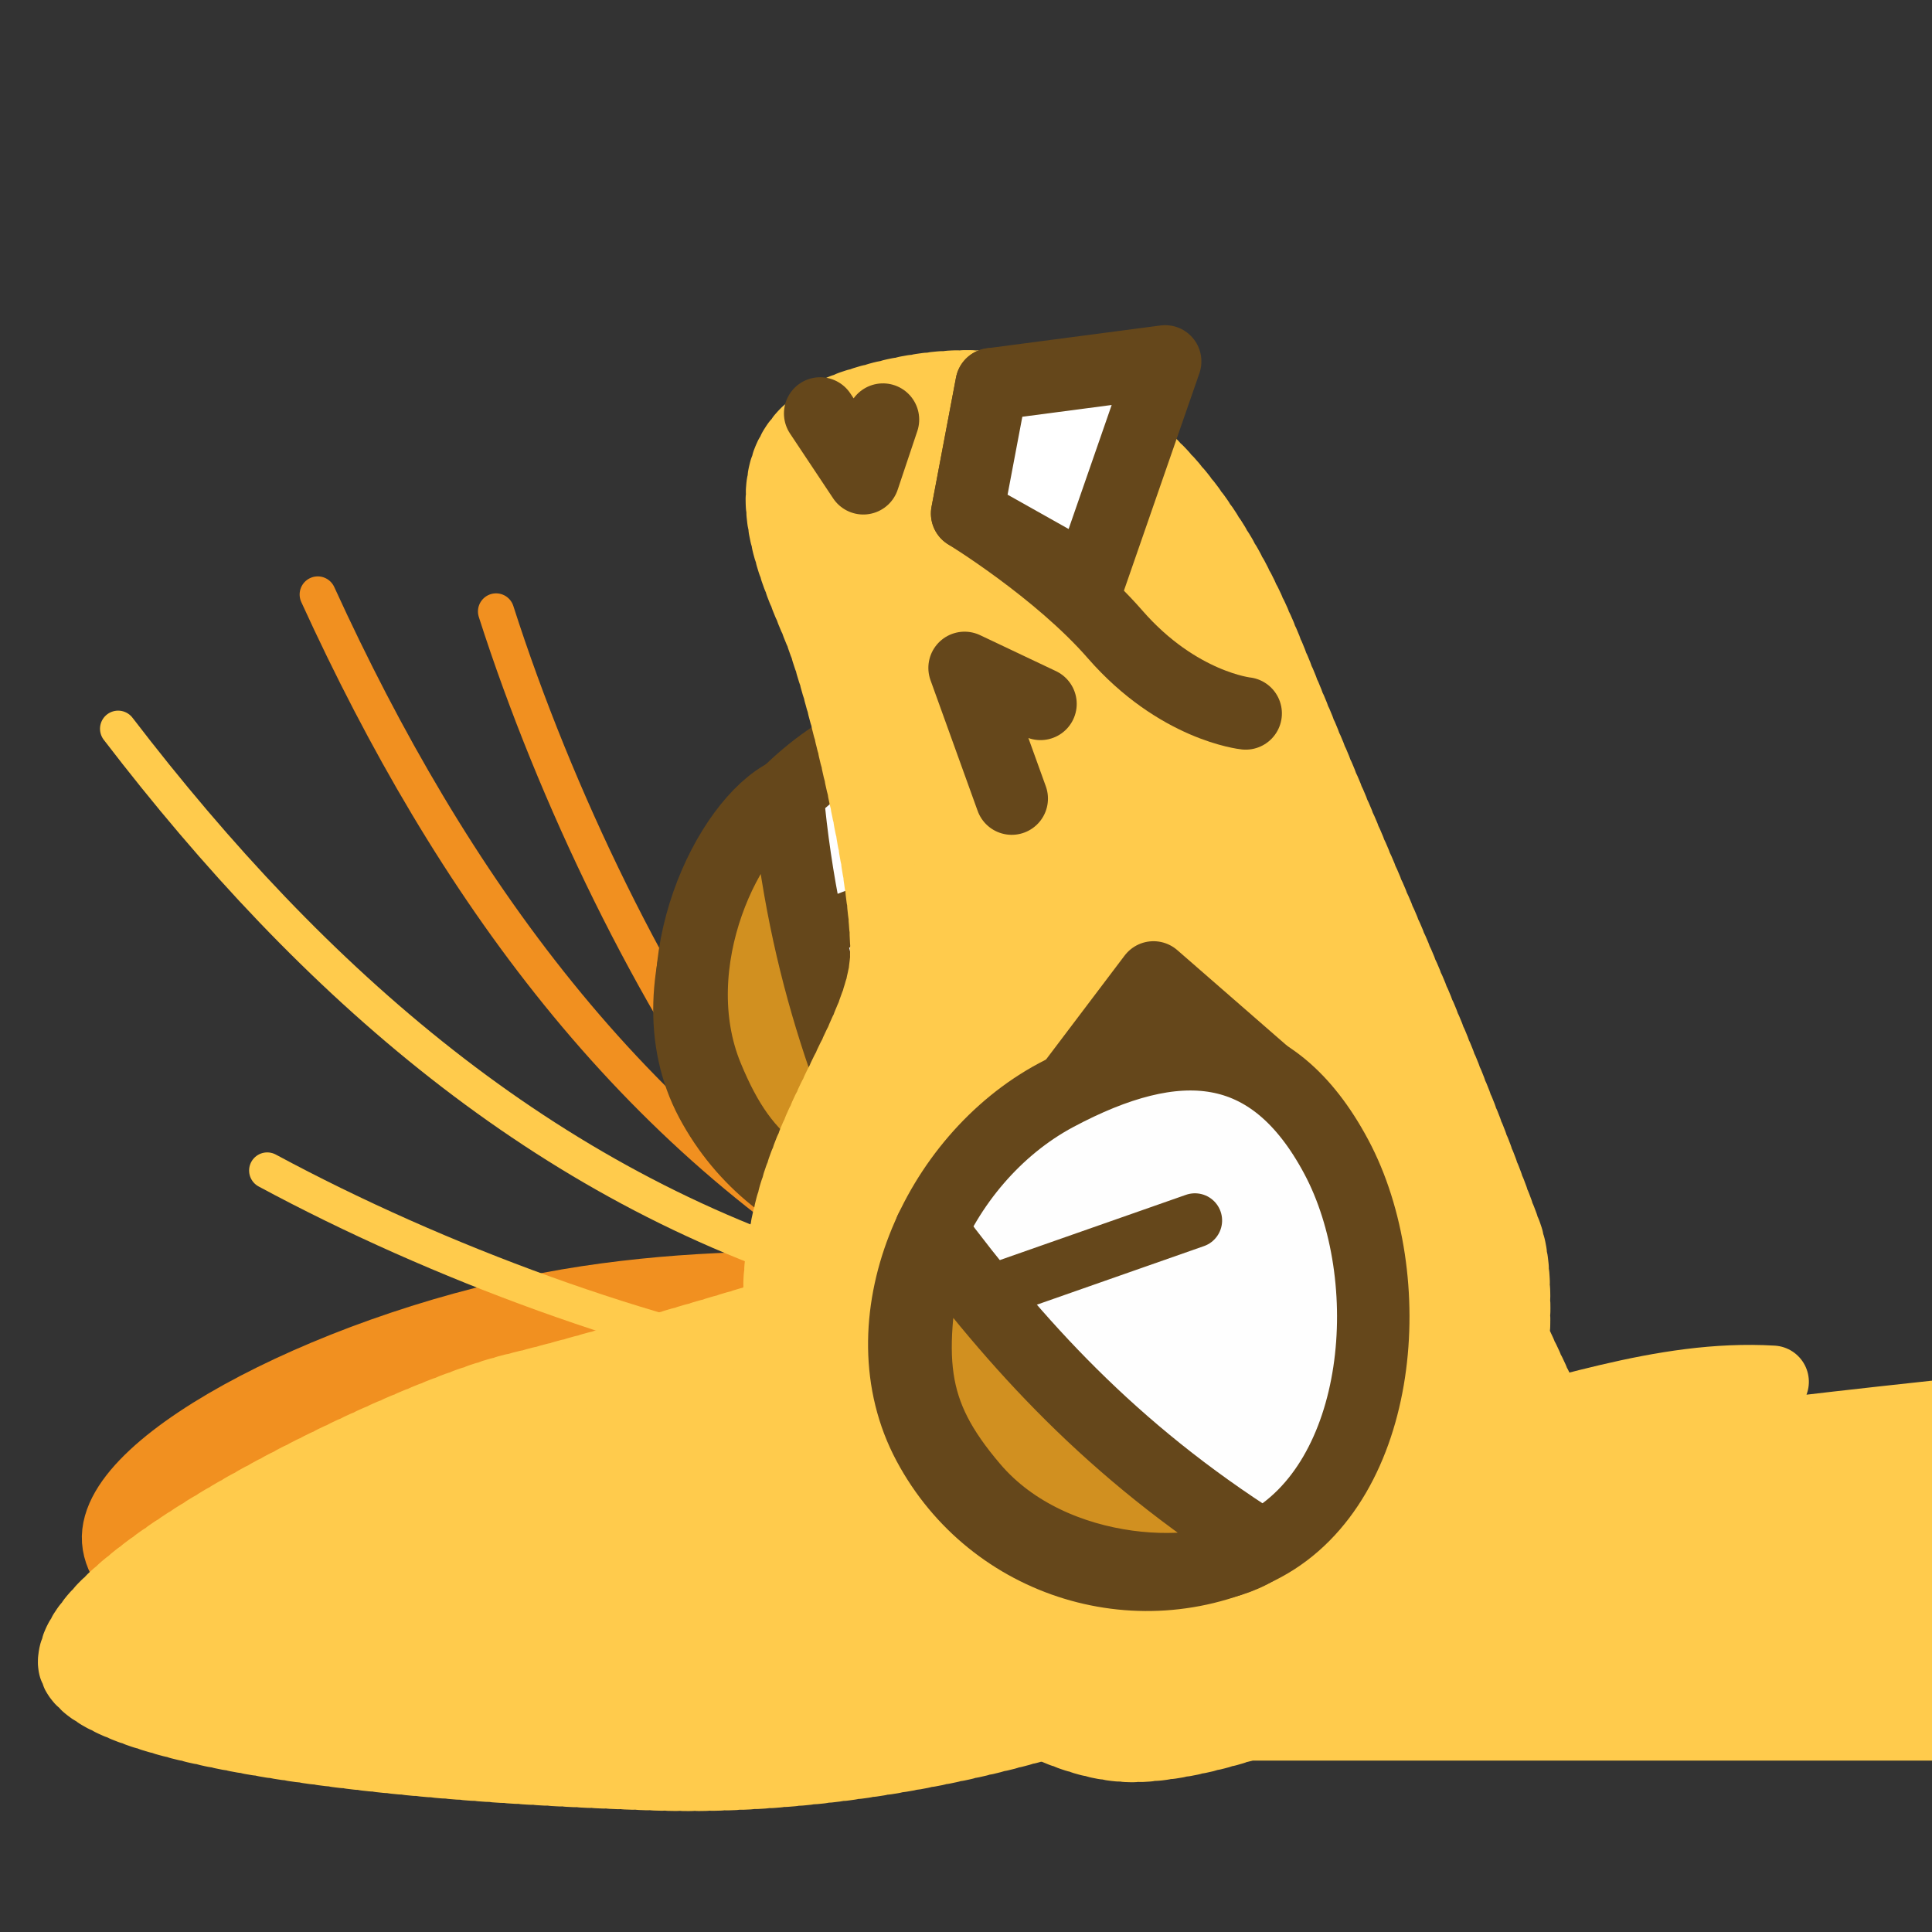<?xml version="1.0" encoding="UTF-8" standalone="no"?>
<!-- Created with Inkscape (http://www.inkscape.org/) -->

<svg
   version="1.1"
   id="svg824"
   width="1706.667"
   height="1706.667"
   viewBox="0 0 1706.667 1706.667"
   sodipodi:docname="ying_flop_sad.svg"
   inkscape:version="1.3.2 (091e20e, 2023-11-25, custom)"
   inkscape:export-filename="D:\Pictures\yingmotes\ying_lurk.png"
   inkscape:export-xdpi="72"
   inkscape:export-ydpi="72"
   xmlns:inkscape="http://www.inkscape.org/namespaces/inkscape"
   xmlns:sodipodi="http://sodipodi.sourceforge.net/DTD/sodipodi-0.dtd"
   xmlns="http://www.w3.org/2000/svg"
   xmlns:svg="http://www.w3.org/2000/svg">
  <rect x="0" y="0" width="1706.667" height="1706.667" fill="#333333" stroke="none"/>
  <defs
     id="defs828" />
  <sodipodi:namedview
     id="namedview826"
     pagecolor="#ffffff"
     bordercolor="#666666"
     borderopacity="1.0"
     inkscape:pageshadow="2"
     inkscape:pageopacity="0.0"
     inkscape:pagecheckerboard="0"
     showgrid="false"
     inkscape:zoom="0.22646483"
     inkscape:cx="825.73529"
     inkscape:cy="938.33556"
     inkscape:window-width="1920"
     inkscape:window-height="1001"
     inkscape:window-x="-9"
     inkscape:window-y="-9"
     inkscape:window-maximized="1"
     inkscape:current-layer="g12997"
     inkscape:showpageshadow="2"
     inkscape:deskcolor="#d1d1d1" />
  <g
     id="layer1"
     inkscape:label="Ying"
     style="display:inline"
     inkscape:groupmode="layer">
    <g
       id="g12988"
       inkscape:label="head"
       transform="rotate(5.809,-745.836,2202.821)">
      <path
         style="fill:#ffcb4c;stroke:#ffcb4c;stroke-width:64;stroke-linecap:round;stroke-linejoin:round;stroke-dashoffset:172.8;paint-order:fill markers stroke;stop-color:#000000"
         d="m 944.935,1347.74 730.569,-74.328 -28.022,-275.43 c 0,0 -166.569,34.723 -239.943,52.726 4.238,-18.68 21.521,-38.487 47.072,-59.008 -98.174,4.196 -188.123,51.046 -281.314,81.08"
         id="path957"
         sodipodi:nodetypes="cccccc"
         inkscape:transform-center-x="-291.63356"
         inkscape:transform-center-y="18.685126" />
      <g
         id="g1"
         transform="matrix(0.179,0.984,0.984,-0.179,-390.909,383.751)"
         inkscape:transform-center-x="322.10447"
         inkscape:transform-center-y="-339.17416">
        <path
           style="display:none;fill:#123456;fill-opacity:1;stroke:#123456;stroke-width:64;stroke-linecap:round;stroke-linejoin:round;stroke-opacity:1;paint-order:fill markers stroke"
           d="m 1191.726,500.203 c 1.215,15.487 5.454,702.438 5.454,702.438 -11.045,289.434 61.965,413.052 103.158,569.714 l -72.965,-851.363 z"
           id="path1"
           sodipodi:nodetypes="ccccc"
           inkscape:label="mane" />
        <path
           style="display:inline;fill:none;fill-opacity:1;stroke:#f19020;stroke-width:32;stroke-linecap:round;stroke-linejoin:round;stroke-miterlimit:4;stroke-dasharray:none;stroke-dashoffset:0;stroke-opacity:1;paint-order:fill markers stroke;stop-color:#000000"
           d="M 161.525,636.022 C 329.338,675.585 512.294,747.437 649.123,831.826"
           id="path6280-0-6"
           sodipodi:nodetypes="cc"
           inkscape:label="eyelash left small"
           inkscape:transform-center-x="253.52441"
           inkscape:transform-center-y="21.387011" />
        <path
           style="display:inline;fill:none;fill-opacity:1;stroke:#f19020;stroke-width:32;stroke-linecap:round;stroke-linejoin:round;stroke-miterlimit:4;stroke-dasharray:none;stroke-dashoffset:0;stroke-opacity:1;paint-order:fill markers stroke;stop-color:#000000"
           d="m 134.233,480.184 c 267.676,97.685 497.002,238.816 651.955,464.199"
           id="path6280-3"
           sodipodi:nodetypes="cc"
           inkscape:label="eyelash left big"
           inkscape:transform-center-x="368.33541"
           inkscape:transform-center-y="-68.966134" />
        <path
           style="opacity:1;fill:#f19020;fill-opacity:1;stroke:#f19020;stroke-width:64;stroke-linecap:round;stroke-miterlimit:4;stroke-dasharray:none;stroke-dashoffset:0;stroke-opacity:1;paint-order:fill markers stroke;stop-color:#000000"
           d="m 799.017,1006.27 c 0,0 -38.166,-173.08 -21.744,-355.073 18.066,-200.21 107.549,-411.822 176.133,-412.329 68.584,-0.507 167.595,201.965 188.322,342.469 20.726,140.504 -29.831,445.008 -29.831,445.008 z"
           id="path1640"
           inkscape:label="left ear"
           sodipodi:nodetypes="cssscc"
           inkscape:transform-center-x="313.20021"
           inkscape:transform-center-y="28.46594" />
        <g
           id="g12997"
           inkscape:label="left eye"
           transform="rotate(23.609,683.031,890.467)">
          <path
             id="path1915-9"
             style="display:inline;fill:#fefefe;stroke:#65471b;stroke-width:64;stroke-linecap:round;stroke-linejoin:round;paint-order:fill markers stroke;stop-color:#000000"
             inkscape:label="lefteye"
             d="m 792.618,1048.728 c 10e-6,120.717 -155.86,218.577 -276.577,218.577 -120.717,0 -160.577,-55.86 -160.577,-176.577 0,-120.717 97.86,-260.577 218.577,-260.577 120.717,0 218.577,97.86 218.577,218.577 z"
             sodipodi:nodetypes="sssss" />
          <path
             style="opacity:1;fill:#ffffff;fill-opacity:1;stroke:#65471b;stroke-width:48;stroke-linecap:round;stroke-linejoin:round;stroke-miterlimit:4;stroke-dasharray:none;stroke-dashoffset:0;stroke-opacity:1;paint-order:fill markers stroke;stop-color:#000000"
             d="m 483.218,961.446 20.135,168.808"
             id="path2372"
             inkscape:label="left pupil" />
          <path
             id="path2-9"
             style="display:inline;fill:#d19020;fill-opacity:1;stroke:#65471b;stroke-width:64;stroke-linecap:round;stroke-linejoin:round;paint-order:fill markers stroke;stop-color:#000000"
             inkscape:label="righteye"
             d="M 366.635,1017.178 C 511.348,956.017 636.469,940.559 761.901,936.137 681.072,852.199 641.467,828.184 553.595,837.013 445.368,847.888 364.593,959.414 366.635,1017.178 Z"
             sodipodi:nodetypes="ccsc" />
        </g>
        <path
           id="path1148"
           style="display:inline;opacity:1;fill:#ffcb4c;stroke:#ffcb4c;stroke-width:64;stroke-linecap:round;stroke-linejoin:round;stroke-miterlimit:4;stroke-dasharray:6.4, 6.4;stroke-dashoffset:0;stroke-opacity:1;paint-order:fill markers stroke;stop-color:#000000"
           inkscape:label="head"
           d="m 1142.123,1378.255 c 0,0 4.235,-9.958 10.51,-26.42 3.138,-8.231 6.786,-18.087 10.669,-29.139 3.882,-11.052 8.001,-23.298 12.079,-36.307 4.078,-13.008 8.115,-26.779 11.841,-40.881 3.725,-14.102 7.136,-28.535 9.959,-42.867 1.411,-7.166 2.675,-14.308 3.758,-21.37 1.083,-7.062 1.984,-14.043 2.669,-20.893 0.685,-6.849 1.156,-13.565 1.376,-20.094 0.22,-6.529 0.188,-12.872 -0.127,-18.973 -0.315,-6.101 -1.118,-12.26 -2.348,-18.445 -1.23,-6.186 -2.887,-12.399 -4.908,-18.607 -2.021,-6.208 -4.405,-12.412 -7.091,-18.581 -2.687,-6.168 -5.675,-12.302 -8.902,-18.368 -3.228,-6.067 -6.695,-12.066 -10.339,-17.969 -3.644,-5.903 -7.466,-11.708 -11.402,-17.385 -7.872,-11.354 -16.204,-22.195 -24.497,-32.272 -8.292,-10.077 -16.544,-19.391 -24.259,-27.694 -7.715,-8.303 -14.892,-15.596 -21.032,-21.628 -12.281,-12.065 -20.416,-19.093 -20.416,-19.093 C 978.176,853.833 854.13,824.669 759.17,841.053 639.637,861.676 563,948.074 492.207,955.684 421.414,963.294 254.909,936.296 201.68,920.259 148.451,904.222 31.115,852.937 4.481,969.001 -22.154,1085.065 -6.417,1229.942 248.231,1311.16 c 257.5,82.127 316.683,109.353 531.427,170.625 22.446,6.404 55.374,3.733 93.054,-0.127 l 200.546,75.184 -55.008,-106.174 c 6.848,-2.289 13.605,-4.66 20.186,-7.151 l 131.135,54.725 -49.874,-97.831 c 5.814,-4.611 11.153,-9.335 15.637,-14.236 2.199,-2.402 4.517,-5.258 6.787,-7.921 z"
           sodipodi:nodetypes="csssssssssssssssssscssssssccccccsc" />
        <path
           style="display:none;fill:#123456;stroke:#123456;stroke-width:64;stroke-linecap:round;stroke-linejoin:round;-inkscape-stroke:none;paint-order:fill markers stroke;stop-color:#000000"
           d="M 746.825,852.997 C 632.922,814.519 397.823,828.635 397.823,828.635 440.343,757.281 515.137,714.933 658.201,719.706 588.36,593.123 500.045,499.373 456.418,290.243 c 0,0 227.41,189.428 394.906,274.068 154.321,77.981 204.984,172.001 204.984,172.001 24.002,-38.87 19.991,-91.54 -9.081,-156.556 0,0 199.681,238.941 180.146,341.236 -19.536,102.295 -115.477,105.354 -115.477,105.354 L 937.639,979.269 c 0,0 -76.912,-87.793 -190.815,-126.272 z"
           id="path1637"
           sodipodi:nodetypes="zcccsccsccz"
           inkscape:label="top hair"
           inkscape:transform-center-x="102.9068"
           inkscape:transform-center-y="-316.71599" />
        <path
           id="path13483"
           style="display:inline;opacity:1;fill:#ffcb4c;stroke:#ffcb4c;stroke-width:64;stroke-linecap:round;stroke-linejoin:round;stroke-miterlimit:4;stroke-dasharray:6.4, 6.4;stroke-dashoffset:0;stroke-opacity:1;paint-order:fill markers stroke;stop-color:#000000"
           inkscape:label="right ear"
           d="m 1055.748,191.828 c -78.567,12.031 -193.909,317.883 -207.929,407.082 -12.483,79.418 -56.997,281.36 -69.666,338.596 0,0 10.632,1.591 27.46,5.222 8.414,1.816 18.378,4.142 29.336,7.035 10.959,2.893 22.912,6.353 35.307,10.436 12.395,4.084 25.232,8.791 37.954,14.178 6.361,2.694 12.694,5.557 18.929,8.597 6.236,3.041 12.372,6.257 18.343,9.659 5.971,3.402 11.775,6.988 17.343,10.765 5.568,3.777 10.899,7.746 15.926,11.912 5.026,4.167 9.748,8.532 14.095,13.102 4.346,4.57 8.317,9.346 11.845,14.333 3.528,4.988 6.945,10.331 10.249,15.967 3.305,5.635 6.497,11.562 9.579,17.717 3.083,6.155 6.053,12.537 8.913,19.084 2.86,6.547 5.61,13.258 8.248,20.069 5.276,13.621 10.109,27.643 14.499,41.552 4.391,13.909 8.34,27.705 11.848,40.879 3.507,13.174 6.574,25.726 9.2,37.141 2.627,11.415 4.812,21.696 6.561,30.329 3.497,17.267 5.242,27.947 5.242,27.947 77.956,-130.84 132.206,-378.256 107.168,-600.371 -34.281,-304.102 -89.502,-509.032 -140.451,-501.231 z"
           inkscape:transform-center-x="317.08119"
           inkscape:transform-center-y="17.430294"
           sodipodi:nodetypes="sscssssssssssscsssssscss" />
        <g
           id="g13003"
           inkscape:label="face"
           transform="rotate(23.609,683.031,890.467)">
          <path
             style="opacity:1;fill:none;fill-opacity:1;stroke:#65471b;stroke-width:64;stroke-linecap:round;stroke-linejoin:round;stroke-miterlimit:4;stroke-dasharray:none;stroke-dashoffset:0;stroke-opacity:1;paint-order:fill markers stroke;stop-color:#000000"
             d="m 83.898,1201.07 68.443,6.623 -37.533,39.741"
             id="path2163"
             inkscape:label="left nostril" />
          <path
             style="opacity:1;fill:none;fill-opacity:1;stroke:#65471b;stroke-width:64;stroke-linecap:round;stroke-linejoin:round;stroke-miterlimit:4;stroke-dasharray:none;stroke-dashoffset:0;stroke-opacity:1;paint-order:fill markers stroke;stop-color:#000000"
             d="m 401.828,1251.85 -59.612,-44.157 121.432,-17.663"
             id="path2198"
             inkscape:label="right nostril" />
          <path
             style="opacity:1;fill:none;fill-opacity:1;stroke:#65471b;stroke-width:64;stroke-linecap:round;stroke-linejoin:round;stroke-miterlimit:4;stroke-dasharray:none;stroke-dashoffset:0;stroke-opacity:1;paint-order:fill markers stroke;stop-color:#000000"
             d="m 132.471,1346.787 90.522,-72.859 c 0,0 81.374,47.867 155.663,64.946 82.224,18.904 115.993,68.849 115.993,68.849"
             id="path2200"
             sodipodi:nodetypes="ccsc"
             inkscape:label="mouf" />
          <path
             style="opacity:1;fill:#ffffff;fill-opacity:1;stroke:#65471b;stroke-width:64;stroke-linecap:round;stroke-linejoin:round;stroke-miterlimit:4;stroke-dasharray:none;stroke-dashoffset:0;stroke-opacity:1;paint-order:fill markers stroke;stop-color:#000000"
             d="m 186.906,1491.494 -54.435,-144.706 90.522,-72.859 103.769,66.235 z"
             id="path2202"
             sodipodi:nodetypes="ccccc"
             inkscape:label="toof" />
        </g>
        <g
           id="g12993"
           inkscape:label="right eye"
           transform="rotate(23.609,683.031,890.467)">
          <path
             style="opacity:1;fill:#65471b;fill-opacity:1;stroke:#65471b;stroke-width:64;stroke-linecap:round;stroke-linejoin:round;stroke-miterlimit:4;stroke-dasharray:none;stroke-dashoffset:0;stroke-opacity:1;paint-order:fill markers stroke;stop-color:#000000"
             d="m 661.976,1226.049 53.367,-115.501 86.531,168.711 z"
             id="path7852"
             inkscape:label="eyenub"
             sodipodi:nodetypes="cccc" />
          <path
             id="path1915"
             style="opacity:1;fill:#fefefe;stroke:#65471b;stroke-width:64;stroke-linecap:round;stroke-linejoin:round;paint-order:fill markers stroke;stop-color:#000000"
             inkscape:label="righteye"
             d="m 1150.289,1075.222 c 0,120.717 -151.86,218.577 -272.577,218.577 -120.717,0 -164.577,-71.86 -164.577,-192.577 -2e-5,-120.717 97.86,-244.577 218.577,-244.577 120.717,-2e-5 218.577,97.86 218.577,218.577 z"
             sodipodi:nodetypes="sssss" />
          <path
             style="opacity:1;fill:#ffffff;fill-opacity:1;stroke:#65471b;stroke-width:48;stroke-linecap:round;stroke-linejoin:round;stroke-miterlimit:4;stroke-dasharray:none;stroke-dashoffset:0;stroke-opacity:1;paint-order:fill markers stroke;stop-color:#000000"
             d="m 839.549,969.544 29.007,187.646"
             id="path2350"
             inkscape:label="right pupil" />
          <path
             id="path2"
             style="opacity:1;fill:#d19020;fill-opacity:1;stroke:#65471b;stroke-width:64;stroke-linecap:round;stroke-linejoin:round;paint-order:fill markers stroke;stop-color:#000000"
             inkscape:label="righteye"
             d="M 1149.347,1073.458 C 1012.647,996.026 890.142,966.252 766.054,947.403 c 89.964,-74.063 132.073,-93.353 218.342,-74.456 106.253,23.275 173.636,143.367 164.951,200.511 z"
             sodipodi:nodetypes="ccsc" />
        </g>
        <path
           style="opacity:1;fill:none;fill-opacity:1;stroke:#ffcb4c;stroke-width:32;stroke-linecap:round;stroke-linejoin:round;stroke-miterlimit:4;stroke-dasharray:none;stroke-dashoffset:0;stroke-opacity:1;paint-order:fill markers stroke;stop-color:#000000"
           d="M 238.608,295.101 C 477.681,450.139 669.664,638.952 770.327,893.266"
           id="path6280"
           sodipodi:nodetypes="cc"
           inkscape:label="eyelash right big"
           inkscape:transform-center-x="337.0703"
           inkscape:transform-center-y="-102.98479" />
        <path
           style="display:inline;fill:none;fill-opacity:1;stroke:#ffcb4c;stroke-width:32;stroke-linecap:round;stroke-linejoin:round;stroke-miterlimit:4;stroke-dasharray:none;stroke-dashoffset:0;stroke-opacity:1;paint-order:fill markers stroke;stop-color:#000000"
           d="m 637.916,395.76 c 93.432,144.903 175.373,323.568 215.393,479.267"
           id="path6280-0"
           sodipodi:nodetypes="cc"
           inkscape:label="eyelash right small"
           inkscape:transform-center-x="175.95451"
           inkscape:transform-center-y="-145.6963" />
      </g>
    </g>
  </g>
</svg>
